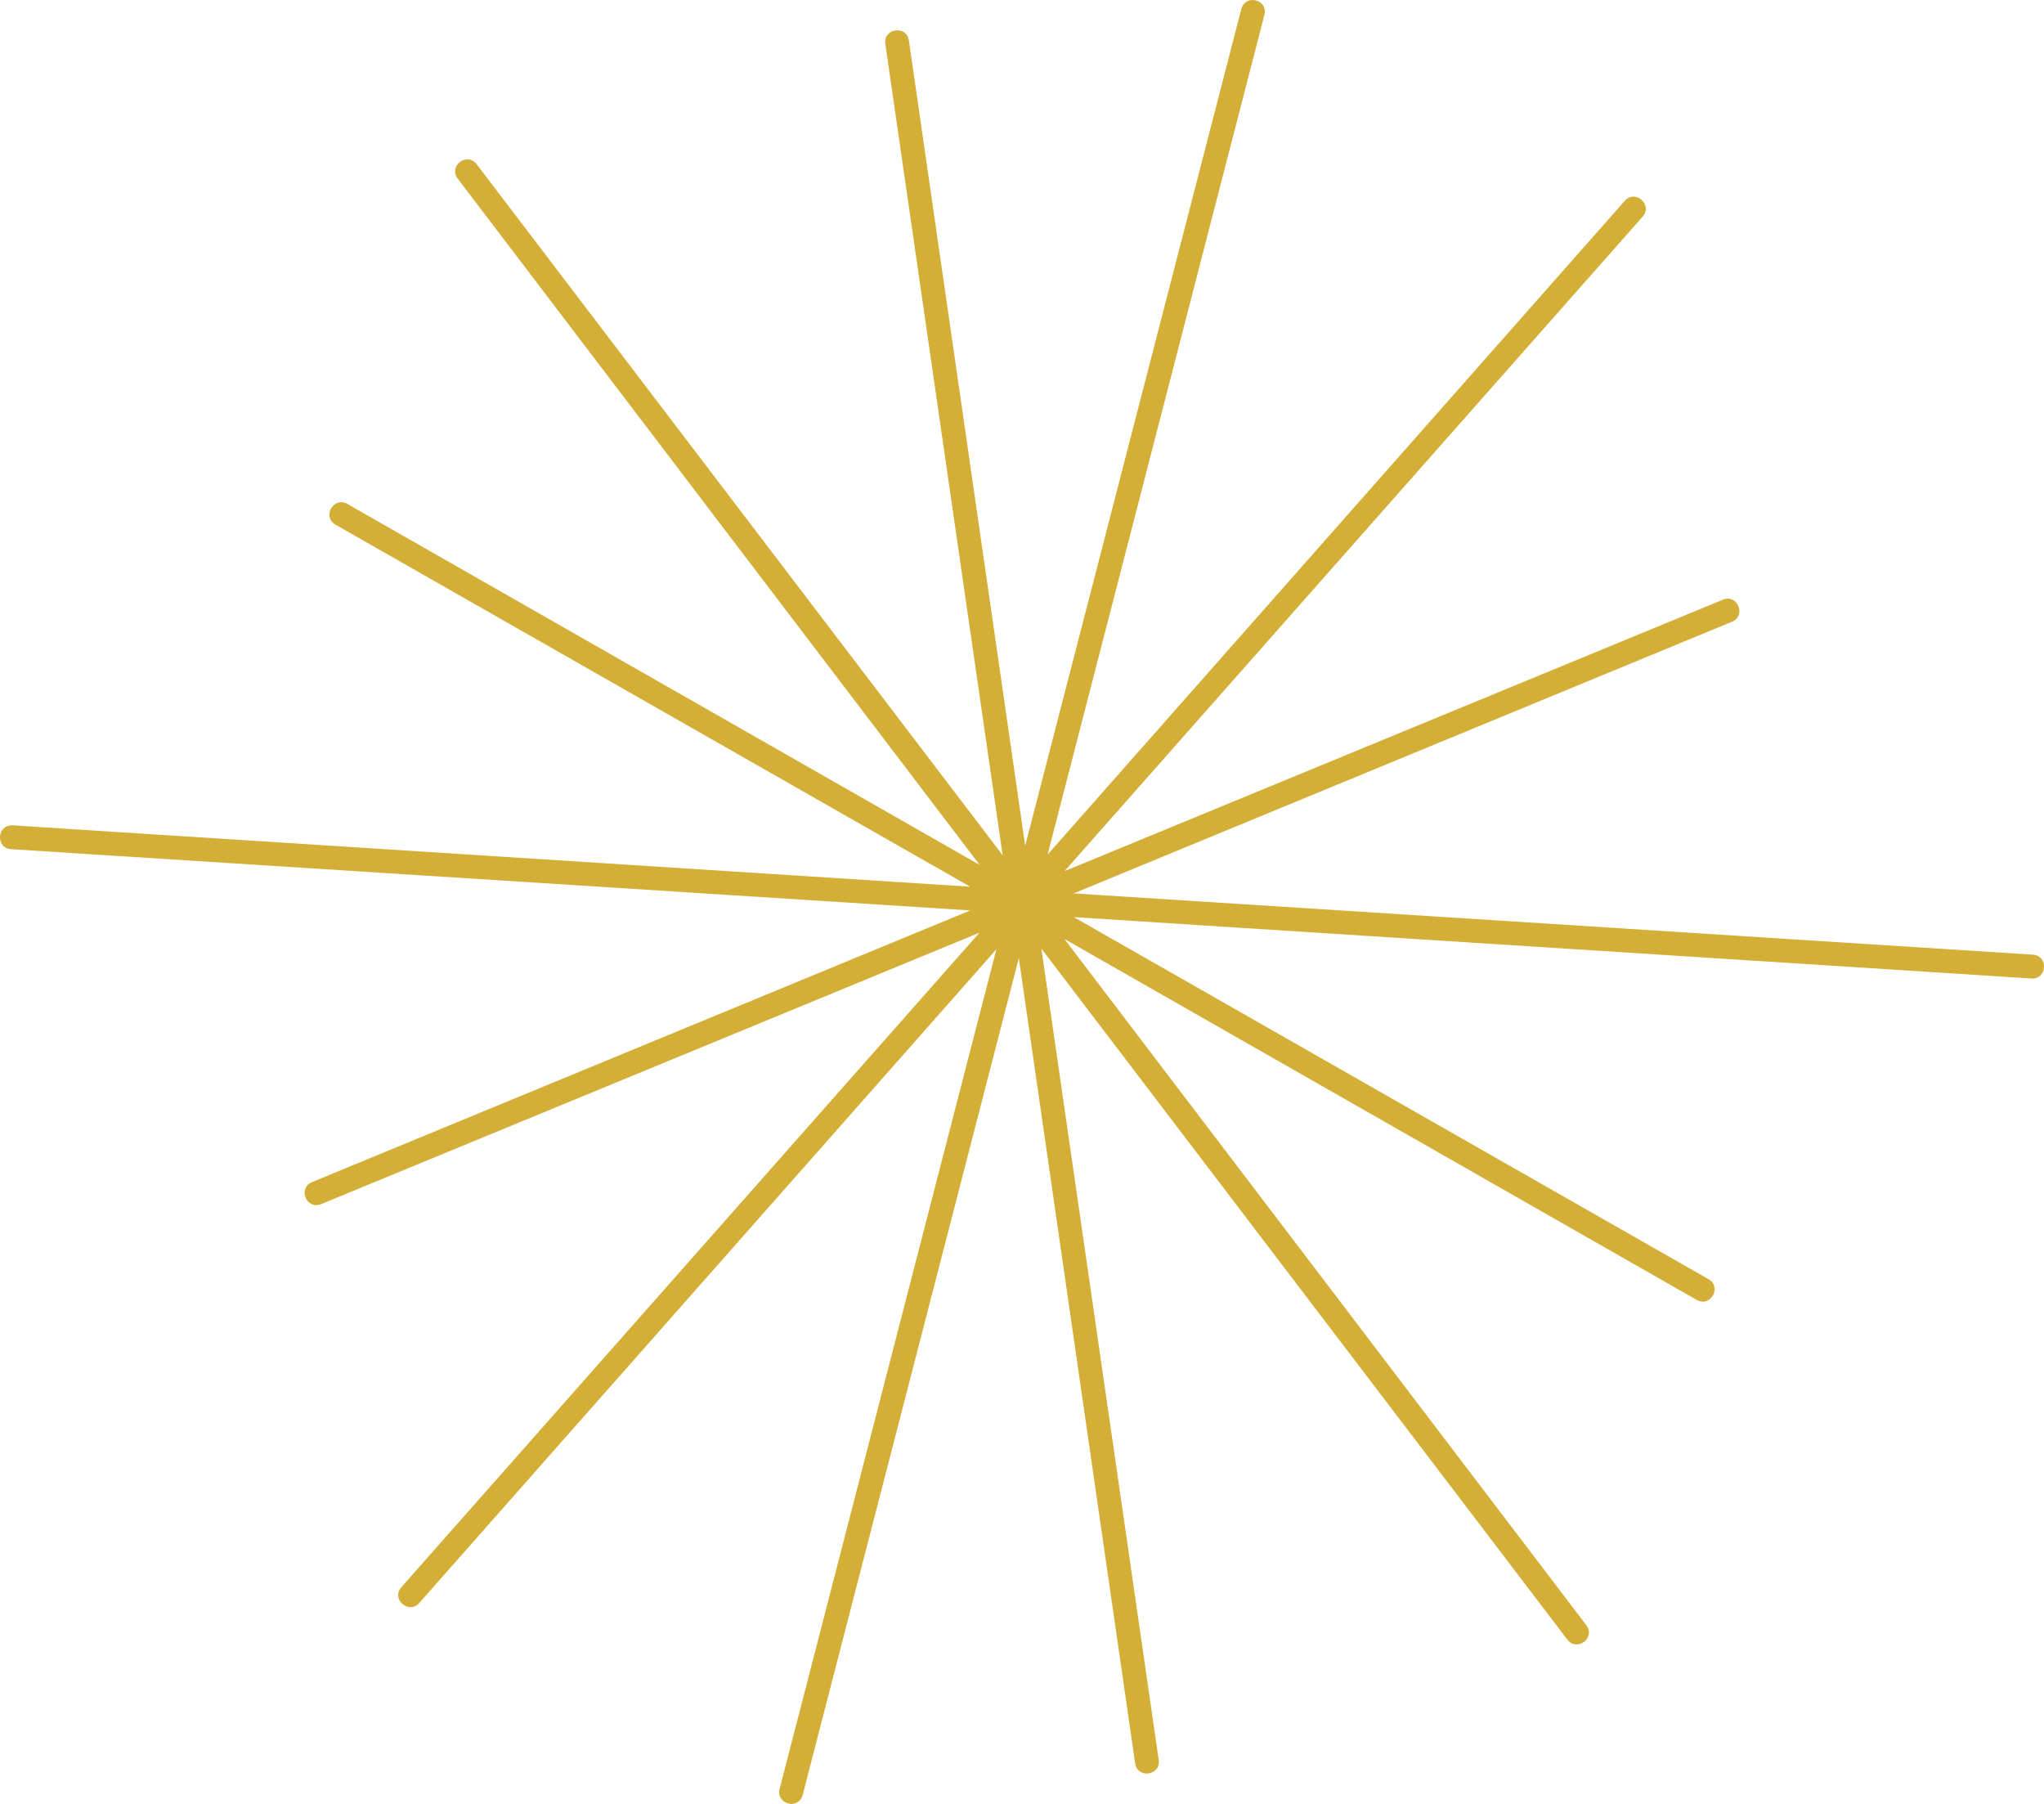 <?xml version="1.0" encoding="UTF-8" standalone="no"?>
<!-- Created with Inkscape (http://www.inkscape.org/) -->

<svg
   version="1.1"
   id="svg1"
   width="227.272"
   height="200.527"
   viewBox="0 0 227.272 200.527"
   xmlns="http://www.w3.org/2000/svg"
   xmlns:svg="http://www.w3.org/2000/svg">
  <defs
     id="defs1" />
  <g
     id="layer25"
     transform="translate(-425.72,-519.28)">
    <path
       id="path5"
       d="m 426.964,613.681 c -1.767,-0.113 -1.597,-2.763 0.17,-2.65 l 106.457,6.82 -70.55,-40.236 c -1.545,-0.863 -0.25,-3.18 1.295,-2.317 l 70.311,40.13 -58.047,-76.304 c -1.044,-1.423 1.091,-2.99 2.135,-1.567 l 58.469,76.796 -13.043,-90.168 c -0.277,-1.745 2.341,-2.16 2.618,-0.415 l 12.933,89.523 24.035,-93.034 c 0.47,-1.703 3.025,-0.998 2.555,0.705 l -24.098,93.316 64.165,-72.663 c 1.162,-1.334 3.163,0.409 2.001,1.743 l -64.281,72.761 73.188,-30.17 c 1.632,-0.682 2.654,1.766 1.023,2.447 l -73.189,30.198 106.64,6.81 c 1.767,0.113 1.597,2.763 -0.17,2.65 l -106.459,-6.82 70.552,40.236 c 1.545,0.863 0.25,3.18 -1.295,2.317 l -70.312,-40.13 58.048,76.305 c 1.044,1.423 -1.091,2.99 -2.135,1.567 l -58.469,-76.796 13.043,90.168 c 0.277,1.745 -2.341,2.16 -2.618,0.414 l -12.933,-89.521 -24.035,93.032 c -0.47,1.703 -3.025,0.998 -2.555,-0.705 l 24.098,-93.317 -64.165,72.663 c -1.162,1.334 -3.163,-0.409 -2.001,-1.743 l 64.28,-72.761 -73.187,30.17 c -1.632,0.682 -2.654,-1.766 -1.023,-2.447 l 73.19,-30.198 z"
       style="fill:#d4af37;fill-opacity:1;fill-rule:nonzero;stroke:none;stroke-width:1.333" />
  </g>
</svg>

